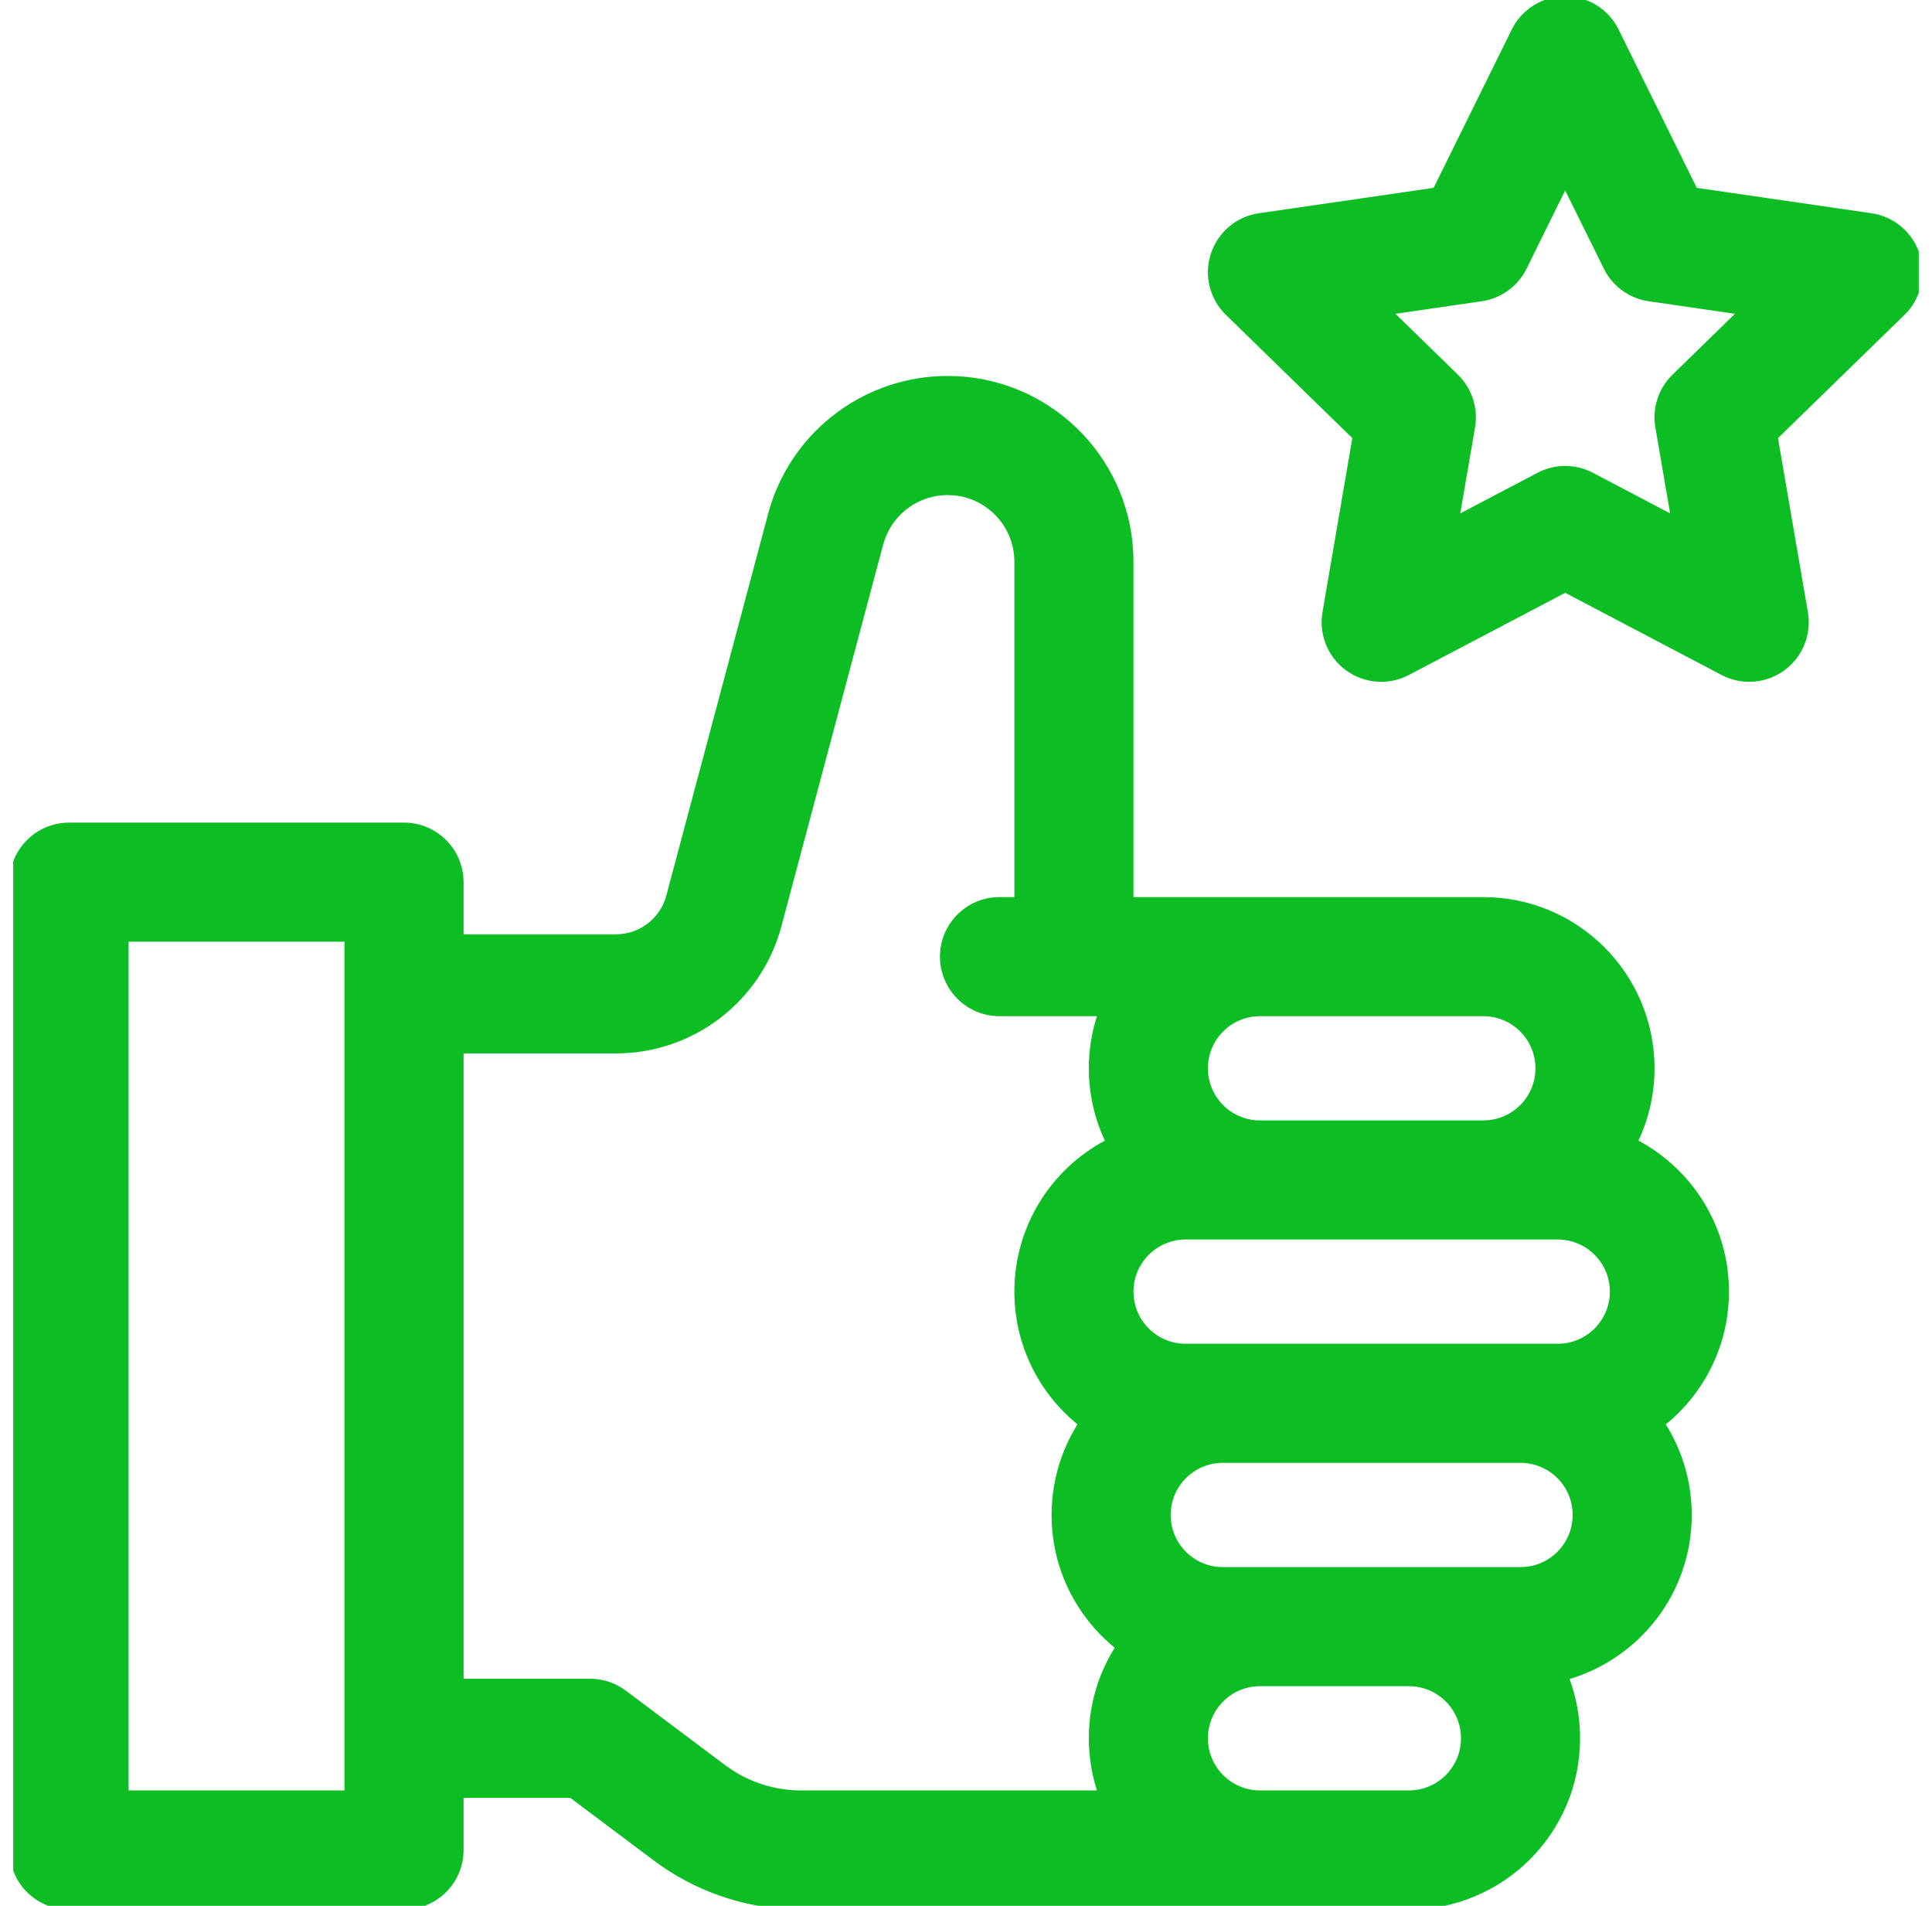 <svg width="73" height="72" viewBox="0 0 73 72" fill="none" xmlns="http://www.w3.org/2000/svg">
<g clip-path="url(#clip0_8172_2148)">
<path fill-rule="evenodd" clip-rule="evenodd" d="M36.168 14.212C39.878 14.4 42.828 17.468 42.828 21.224V33.891H56.047C59.619 33.891 62.516 36.787 62.516 40.359C62.516 41.336 62.297 42.261 61.909 43.092C63.944 44.182 65.328 46.327 65.328 48.797C65.328 50.821 64.397 52.626 62.942 53.812C63.562 54.805 63.922 55.977 63.922 57.234C63.922 60.163 61.974 62.635 59.304 63.432C59.562 64.13 59.703 64.884 59.703 65.672C59.703 69.244 56.807 72.141 53.234 72.141H30.265C28.383 72.141 26.547 71.568 25.002 70.504L24.697 70.284L21.548 67.922H17.516V69.891C17.516 71.056 16.63 72.013 15.495 72.129L15.266 72.141H2.609C1.444 72.141 0.487 71.255 0.371 70.12L0.359 69.891V33.328C0.359 32.086 1.367 31.078 2.609 31.078H15.266C16.508 31.078 17.516 32.086 17.516 33.328V35.297H23.275C24.166 35.297 24.947 34.697 25.176 33.836L29.022 19.415L29.104 19.131C30.015 16.21 32.725 14.203 35.807 14.203L36.168 14.212ZM4.859 67.641H13.016V35.578H4.859V67.641ZM35.807 18.703C34.736 18.703 33.79 19.378 33.434 20.372L33.37 20.575L29.525 34.995C28.77 37.827 26.205 39.797 23.275 39.797H17.516V63.422H22.297C22.784 63.422 23.258 63.58 23.647 63.872L27.397 66.685L27.715 66.903C28.477 67.383 29.36 67.641 30.265 67.641H41.447C41.249 67.02 41.141 66.359 41.141 65.672C41.141 64.415 41.499 63.242 42.12 62.25C40.664 61.063 39.734 59.258 39.734 57.234C39.734 55.978 40.093 54.805 40.713 53.812C39.258 52.626 38.328 50.82 38.328 48.797C38.328 46.328 39.712 44.182 41.746 43.092C41.358 42.261 41.141 41.336 41.141 40.359C41.141 39.673 41.249 39.011 41.447 38.391H37.766C36.523 38.391 35.516 37.383 35.516 36.141C35.516 34.898 36.523 33.891 37.766 33.891H38.328V21.224C38.328 19.919 37.335 18.845 36.064 18.716L35.807 18.703ZM47.609 63.703C46.522 63.703 45.641 64.585 45.641 65.672C45.641 66.759 46.522 67.641 47.609 67.641H53.234C54.322 67.641 55.203 66.759 55.203 65.672C55.203 64.585 54.322 63.703 53.234 63.703H47.609ZM46.203 55.266C45.116 55.266 44.234 56.147 44.234 57.234C44.234 58.322 45.116 59.203 46.203 59.203H57.453C58.54 59.203 59.422 58.322 59.422 57.234C59.422 56.147 58.54 55.266 57.453 55.266H46.203ZM44.797 46.828C43.71 46.828 42.828 47.71 42.828 48.797C42.828 49.884 43.71 50.766 44.797 50.766H58.859C59.947 50.766 60.828 49.884 60.828 48.797C60.828 47.71 59.947 46.828 58.859 46.828H44.797ZM47.609 38.391C46.522 38.391 45.641 39.272 45.641 40.359C45.641 41.447 46.522 42.328 47.609 42.328H56.047C57.134 42.328 58.016 41.447 58.016 40.359C58.016 39.272 57.134 38.391 56.047 38.391H47.609Z" fill="#0CBE24"/>
<path fill-rule="evenodd" clip-rule="evenodd" d="M59.141 -0.141C59.997 -0.141 60.779 0.346 61.158 1.114L64.111 7.097L70.714 8.056C71.561 8.179 72.266 8.773 72.531 9.588C72.779 10.351 72.6 11.186 72.072 11.78L71.961 11.895L67.181 16.552L68.311 23.128C68.456 23.972 68.108 24.826 67.415 25.329C66.766 25.8 65.919 25.889 65.191 25.57L65.047 25.5L59.141 22.396L53.234 25.5C52.476 25.899 51.557 25.832 50.865 25.329C50.172 24.826 49.826 23.972 49.97 23.128L51.097 16.552L46.32 11.895C45.706 11.297 45.486 10.402 45.751 9.588C46.015 8.773 46.72 8.179 47.568 8.056L54.169 7.097L57.122 1.114C57.502 0.346 58.284 -0.141 59.141 -0.141ZM57.682 10.149C57.374 10.772 56.798 11.216 56.124 11.357L55.987 11.381L52.726 11.855L55.087 14.155C55.617 14.672 55.859 15.417 55.734 16.147L55.176 19.395L58.094 17.862C58.749 17.517 59.532 17.517 60.188 17.862L63.105 19.395L62.547 16.147C62.422 15.417 62.664 14.672 63.195 14.155L65.554 11.855L62.294 11.381C61.607 11.281 61.007 10.87 60.664 10.272L60.6 10.149L59.139 7.194L57.682 10.149Z" fill="#0CBE24"/>
</g>
<defs>
<clipPath id="clip0_8172_2148">
<rect width="72" height="72" fill="white" transform="translate(0.5)"/>
</clipPath>
</defs>
</svg>
